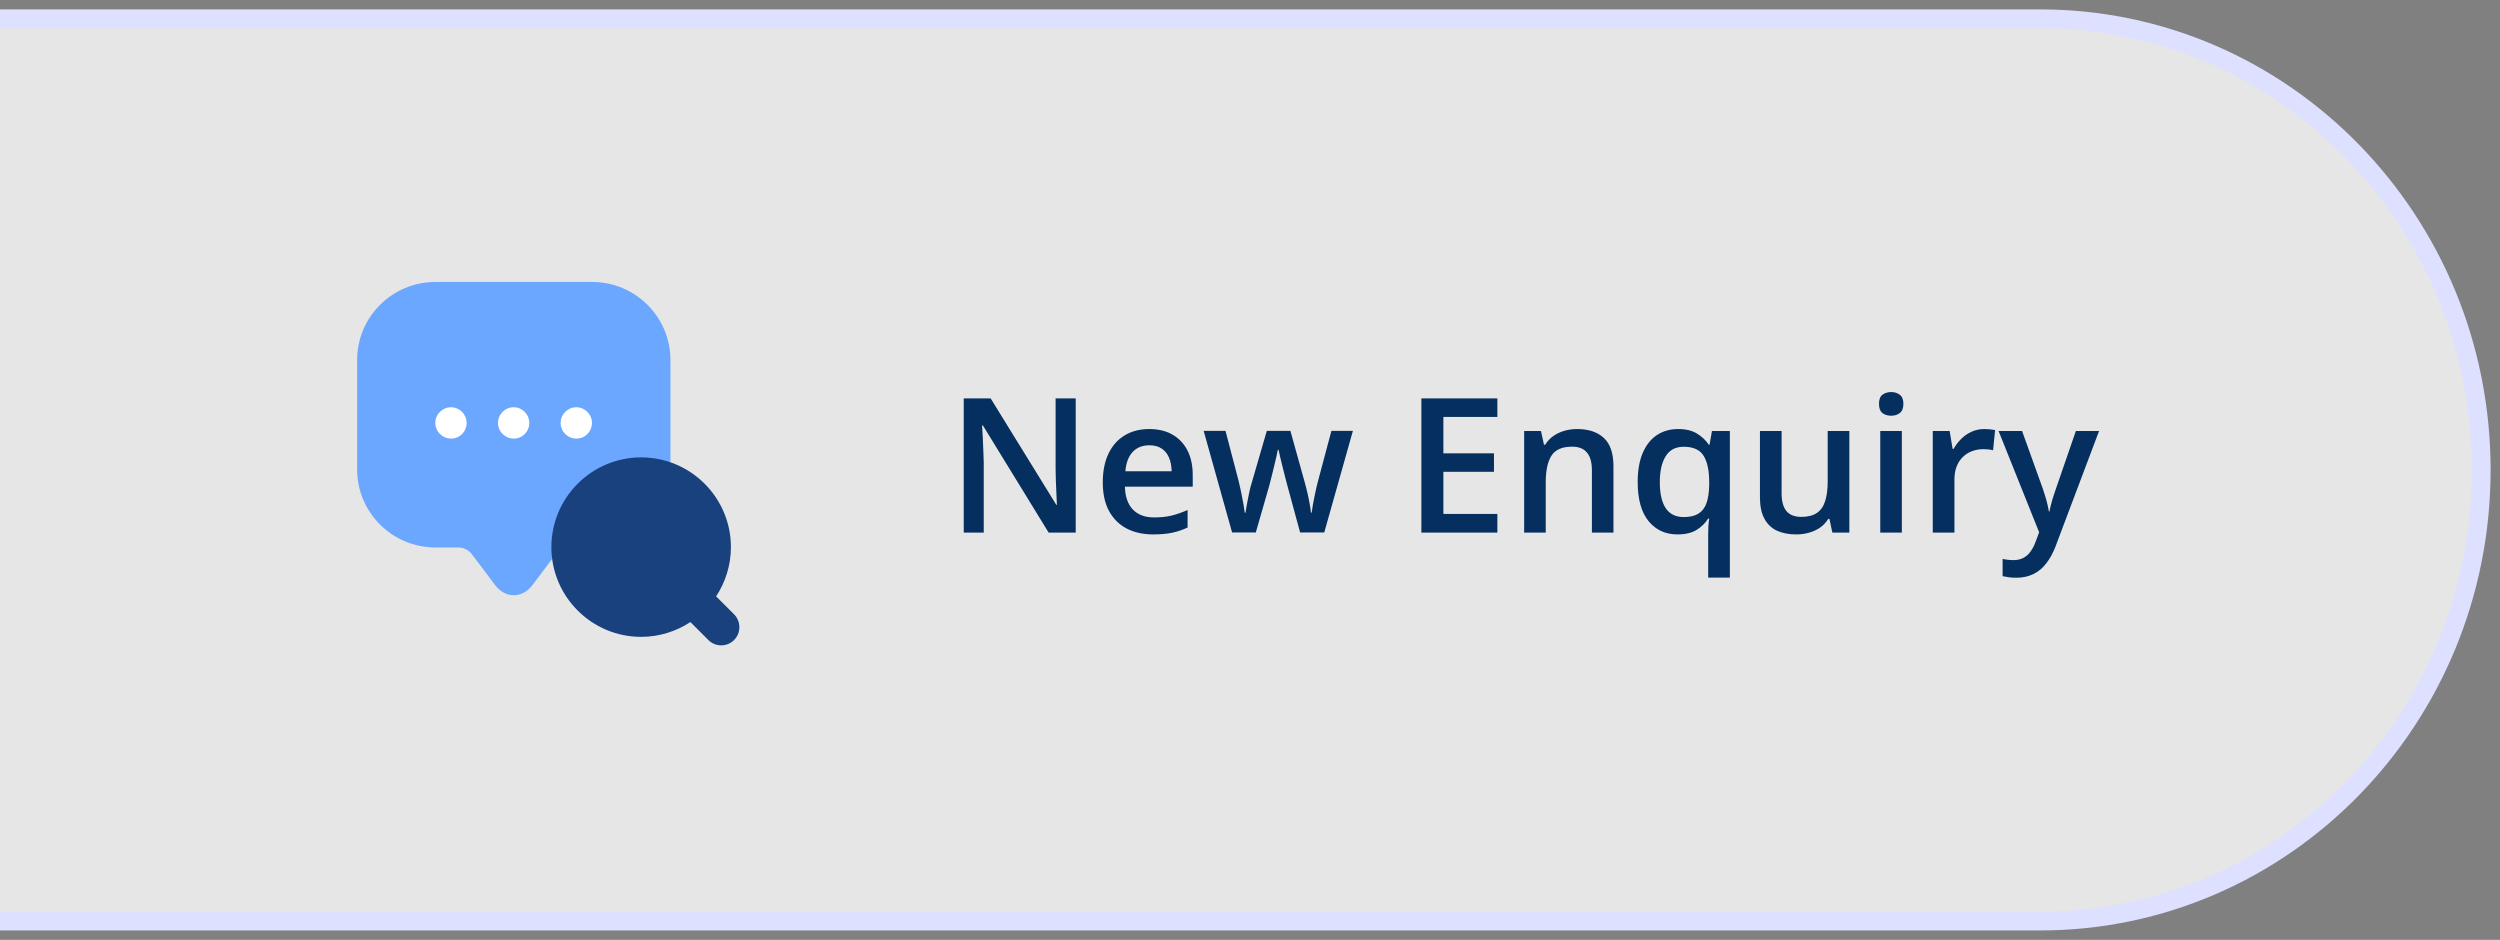 <?xml version="1.0" encoding="UTF-8"?>
<svg width="133px" height="50px" viewBox="0 0 133 50" version="1.1" xmlns="http://www.w3.org/2000/svg" xmlns:xlink="http://www.w3.org/1999/xlink">
    <rect x="0" y="0" width="133" height="50" fill="#808080" stroke="none"/>
    <title>0BA0D1FA-C3DE-4A13-8866-C0EB8B65A8F1@1x</title>
    <g id="Final_02" stroke="none" stroke-width="1" fill="none" fill-rule="evenodd">
        <g id="Mobile---CHR-Credit-alert" transform="translate(-17, -760)" fill-rule="nonzero">
            <g id="Group" transform="translate(17, 761)">
                <path d="M0,0 L108.533,0 C121.494,0 132,10.745 132,24 C132,37.255 121.494,48 108.533,48 L0,48" id="Path" stroke="#DEE0FF" fill-opacity="0.8" fill="#FFFFFF"></path>
                <g id="Group-103" transform="translate(19, 14)">
                    <g id="Group-73">
                        <path d="M0,9.133 L0,4.15 C0,1.858 1.867,0 4.167,0 L12.5,0 C14.8,0 16.667,1.858 16.667,4.158 L16.667,9.975 C16.667,12.267 14.8,14.125 12.5,14.125 L11.25,14.125 C10.992,14.125 10.742,14.25 10.583,14.458 L9.333,16.117 C8.783,16.85 7.883,16.85 7.333,16.117 L6.083,14.458 C5.942,14.275 5.65,14.125 5.417,14.125 L4.167,14.125 C1.867,14.125 0,12.267 0,9.975 L0,9.133 Z" id="Path" fill="#6BA6FF"></path>
                        <path d="M8.333,8.333 C7.867,8.333 7.492,7.958 7.492,7.499 C7.492,7.041 7.867,6.666 8.325,6.666 C8.783,6.666 9.158,7.041 9.158,7.499 C9.158,7.958 8.8,8.333 8.333,8.333 Z" id="Path" fill="#FFFFFF"></path>
                        <path d="M11.667,8.333 C11.2,8.333 10.825,7.958 10.825,7.499 C10.825,7.041 11.2,6.666 11.658,6.666 C12.117,6.666 12.492,7.041 12.492,7.499 C12.492,7.958 12.133,8.333 11.667,8.333 Z" id="Path" fill="#FFFFFF"></path>
                        <path d="M5,8.333 C4.533,8.333 4.158,7.958 4.158,7.499 C4.158,7.041 4.533,6.666 4.992,6.666 C5.45,6.666 5.825,7.041 5.825,7.499 C5.825,7.958 5.467,8.333 5,8.333 Z" id="Path" fill="#FFFFFF"></path>
                        <path d="M20.053,17.681 L19.097,16.727 C19.588,15.978 19.885,15.075 19.885,14.107 C19.885,11.475 17.742,9.333 15.109,9.333 C12.476,9.333 10.333,11.475 10.333,14.107 C10.333,16.739 12.476,18.881 15.109,18.881 C16.077,18.881 16.981,18.585 17.729,18.094 L18.684,19.049 C18.878,19.243 19.123,19.333 19.369,19.333 C19.614,19.333 19.859,19.243 20.053,19.049 C20.427,18.675 20.427,18.056 20.053,17.681 Z" id="Path" fill="#19417E"></path>
                    </g>
                    <path d="M38.228,13.333 L36.787,13.333 L33.291,7.635 L33.247,7.635 C33.26,7.827 33.272,8.03 33.282,8.245 C33.295,8.46 33.304,8.681 33.311,8.909 C33.321,9.137 33.329,9.368 33.335,9.603 L33.335,13.333 L32.271,13.333 L32.271,6.194 L33.702,6.194 L37.193,11.854 L37.227,11.854 C37.22,11.687 37.212,11.497 37.202,11.282 C37.193,11.067 37.183,10.846 37.173,10.618 C37.167,10.387 37.162,10.164 37.158,9.949 L37.158,6.194 L38.228,6.194 L38.228,13.333 Z M42.139,7.825 C42.621,7.825 43.034,7.924 43.379,8.123 C43.724,8.322 43.989,8.603 44.175,8.968 C44.361,9.332 44.453,9.769 44.453,10.276 L44.453,10.892 L40.845,10.892 C40.858,11.416 40.998,11.819 41.265,12.103 C41.535,12.386 41.913,12.527 42.398,12.527 C42.743,12.527 43.052,12.495 43.325,12.43 C43.602,12.361 43.887,12.262 44.18,12.132 L44.18,13.064 C43.91,13.191 43.635,13.284 43.355,13.343 C43.075,13.401 42.739,13.431 42.349,13.431 C41.818,13.431 41.351,13.328 40.948,13.123 C40.547,12.915 40.233,12.605 40.005,12.195 C39.781,11.785 39.668,11.276 39.668,10.667 C39.668,10.062 39.771,9.547 39.976,9.124 C40.181,8.701 40.469,8.379 40.84,8.157 C41.211,7.936 41.644,7.825 42.139,7.825 Z M42.139,8.689 C41.778,8.689 41.485,8.807 41.26,9.041 C41.039,9.275 40.908,9.619 40.869,10.071 L43.33,10.071 C43.327,9.801 43.282,9.562 43.194,9.354 C43.109,9.145 42.979,8.982 42.803,8.865 C42.63,8.748 42.409,8.689 42.139,8.689 Z M50.166,13.328 L49.483,10.813 C49.45,10.69 49.411,10.54 49.365,10.364 C49.32,10.188 49.274,10.008 49.229,9.822 C49.183,9.633 49.141,9.459 49.102,9.3 C49.066,9.14 49.038,9.017 49.019,8.929 L48.98,8.929 C48.964,9.017 48.938,9.14 48.902,9.3 C48.866,9.459 48.825,9.633 48.78,9.822 C48.734,10.011 48.688,10.195 48.643,10.374 C48.601,10.553 48.562,10.706 48.526,10.833 L47.808,13.328 L46.548,13.328 L45.035,7.923 L46.197,7.923 L46.9,10.608 C46.945,10.791 46.989,10.988 47.032,11.199 C47.077,11.411 47.116,11.613 47.149,11.805 C47.181,11.997 47.206,12.155 47.222,12.278 L47.261,12.278 C47.274,12.19 47.292,12.08 47.315,11.946 C47.337,11.81 47.364,11.668 47.393,11.521 C47.422,11.372 47.452,11.232 47.481,11.102 C47.51,10.968 47.538,10.861 47.564,10.779 L48.394,7.923 L49.649,7.923 L50.445,10.779 C50.48,10.903 50.52,11.059 50.562,11.248 C50.604,11.434 50.642,11.621 50.674,11.81 C50.71,11.995 50.733,12.15 50.742,12.273 L50.782,12.273 C50.795,12.163 50.817,12.013 50.85,11.824 C50.886,11.632 50.926,11.429 50.972,11.214 C51.017,10.996 51.065,10.794 51.114,10.608 L51.831,7.923 L52.974,7.923 L51.45,13.328 L50.166,13.328 Z M60.66,13.333 L56.617,13.333 L56.617,6.194 L60.66,6.194 L60.66,7.181 L57.788,7.181 L57.788,9.119 L60.479,9.119 L60.479,10.101 L57.788,10.101 L57.788,12.342 L60.66,12.342 L60.66,13.333 Z M64.903,7.825 C65.511,7.825 65.985,7.983 66.323,8.299 C66.665,8.611 66.836,9.114 66.836,9.808 L66.836,13.333 L65.689,13.333 L65.689,10.022 C65.689,9.603 65.603,9.288 65.43,9.08 C65.257,8.868 64.99,8.763 64.629,8.763 C64.105,8.763 63.74,8.924 63.535,9.246 C63.334,9.568 63.233,10.035 63.233,10.647 L63.233,13.333 L62.085,13.333 L62.085,7.928 L62.979,7.928 L63.14,8.66 L63.203,8.66 C63.321,8.471 63.465,8.317 63.638,8.196 C63.814,8.073 64.009,7.98 64.224,7.918 C64.442,7.856 64.668,7.825 64.903,7.825 Z M71.875,15.73 L71.875,13.436 C71.875,13.305 71.879,13.164 71.885,13.011 C71.895,12.858 71.909,12.718 71.929,12.591 L71.87,12.591 C71.724,12.828 71.52,13.029 71.26,13.191 C71,13.351 70.659,13.431 70.24,13.431 C69.605,13.431 69.094,13.196 68.706,12.728 C68.319,12.256 68.125,11.559 68.125,10.638 C68.125,10.026 68.215,9.511 68.394,9.095 C68.573,8.678 68.823,8.362 69.146,8.147 C69.471,7.933 69.849,7.825 70.279,7.825 C70.692,7.825 71.027,7.907 71.284,8.069 C71.545,8.229 71.753,8.426 71.909,8.66 L71.948,8.66 L72.076,7.928 L73.028,7.928 L73.028,15.73 L71.875,15.73 Z M70.581,12.508 C70.907,12.508 71.167,12.446 71.363,12.322 C71.558,12.199 71.7,12.011 71.787,11.761 C71.875,11.507 71.922,11.193 71.929,10.818 L71.929,10.643 C71.929,10.031 71.83,9.565 71.631,9.246 C71.433,8.927 71.079,8.768 70.572,8.768 C70.142,8.768 69.823,8.935 69.615,9.271 C69.406,9.603 69.302,10.065 69.302,10.657 C69.302,11.256 69.406,11.715 69.615,12.034 C69.826,12.35 70.148,12.508 70.581,12.508 Z M79.385,7.928 L79.385,13.333 L78.481,13.333 L78.326,12.605 L78.262,12.605 C78.148,12.791 78.003,12.946 77.827,13.069 C77.652,13.19 77.456,13.279 77.242,13.338 C77.027,13.4 76.8,13.431 76.563,13.431 C76.156,13.431 75.808,13.362 75.518,13.226 C75.231,13.086 75.012,12.871 74.859,12.581 C74.706,12.291 74.629,11.917 74.629,11.458 L74.629,7.928 L75.781,7.928 L75.781,11.243 C75.781,11.663 75.866,11.977 76.035,12.186 C76.208,12.394 76.475,12.498 76.836,12.498 C77.184,12.498 77.461,12.426 77.666,12.283 C77.871,12.14 78.016,11.928 78.101,11.648 C78.189,11.368 78.233,11.025 78.233,10.618 L78.233,7.928 L79.385,7.928 Z M82.178,7.928 L82.178,13.333 L81.03,13.333 L81.03,7.928 L82.178,7.928 Z M81.611,5.857 C81.787,5.857 81.938,5.905 82.065,5.999 C82.196,6.093 82.261,6.256 82.261,6.487 C82.261,6.715 82.196,6.878 82.065,6.976 C81.938,7.07 81.787,7.117 81.611,7.117 C81.429,7.117 81.274,7.07 81.147,6.976 C81.024,6.878 80.962,6.715 80.962,6.487 C80.962,6.256 81.024,6.093 81.147,5.999 C81.274,5.905 81.429,5.857 81.611,5.857 Z M86.562,7.825 C86.654,7.825 86.753,7.83 86.86,7.84 C86.968,7.85 87.061,7.863 87.139,7.879 L87.031,8.953 C86.963,8.934 86.878,8.919 86.777,8.909 C86.68,8.899 86.592,8.895 86.514,8.895 C86.309,8.895 86.113,8.929 85.928,8.997 C85.742,9.062 85.578,9.163 85.435,9.3 C85.291,9.433 85.179,9.601 85.098,9.803 C85.016,10.005 84.976,10.239 84.976,10.506 L84.976,13.333 L83.823,13.333 L83.823,7.928 L84.722,7.928 L84.878,8.88 L84.932,8.88 C85.039,8.688 85.173,8.512 85.332,8.353 C85.492,8.193 85.674,8.066 85.879,7.972 C86.087,7.874 86.315,7.825 86.562,7.825 Z M87.324,7.928 L88.574,7.928 L89.683,11.014 C89.731,11.154 89.775,11.292 89.814,11.429 C89.857,11.562 89.893,11.694 89.922,11.824 C89.954,11.954 89.98,12.085 90,12.215 L90.029,12.215 C90.062,12.046 90.107,11.857 90.166,11.648 C90.228,11.437 90.296,11.225 90.371,11.014 L91.436,7.928 L92.671,7.928 L90.352,14.075 C90.218,14.427 90.054,14.726 89.858,14.974 C89.666,15.224 89.438,15.413 89.175,15.54 C88.911,15.67 88.61,15.735 88.271,15.735 C88.109,15.735 87.967,15.726 87.847,15.706 C87.726,15.69 87.624,15.672 87.539,15.652 L87.539,14.734 C87.607,14.751 87.694,14.765 87.798,14.778 C87.902,14.791 88.009,14.798 88.12,14.798 C88.325,14.798 88.503,14.757 88.652,14.676 C88.802,14.594 88.929,14.479 89.033,14.329 C89.137,14.183 89.224,14.015 89.292,13.826 L89.482,13.318 L87.324,7.928 Z" id="Shape" fill="#052F5F"></path>
                </g>
            </g>
        </g>
    </g>
</svg>